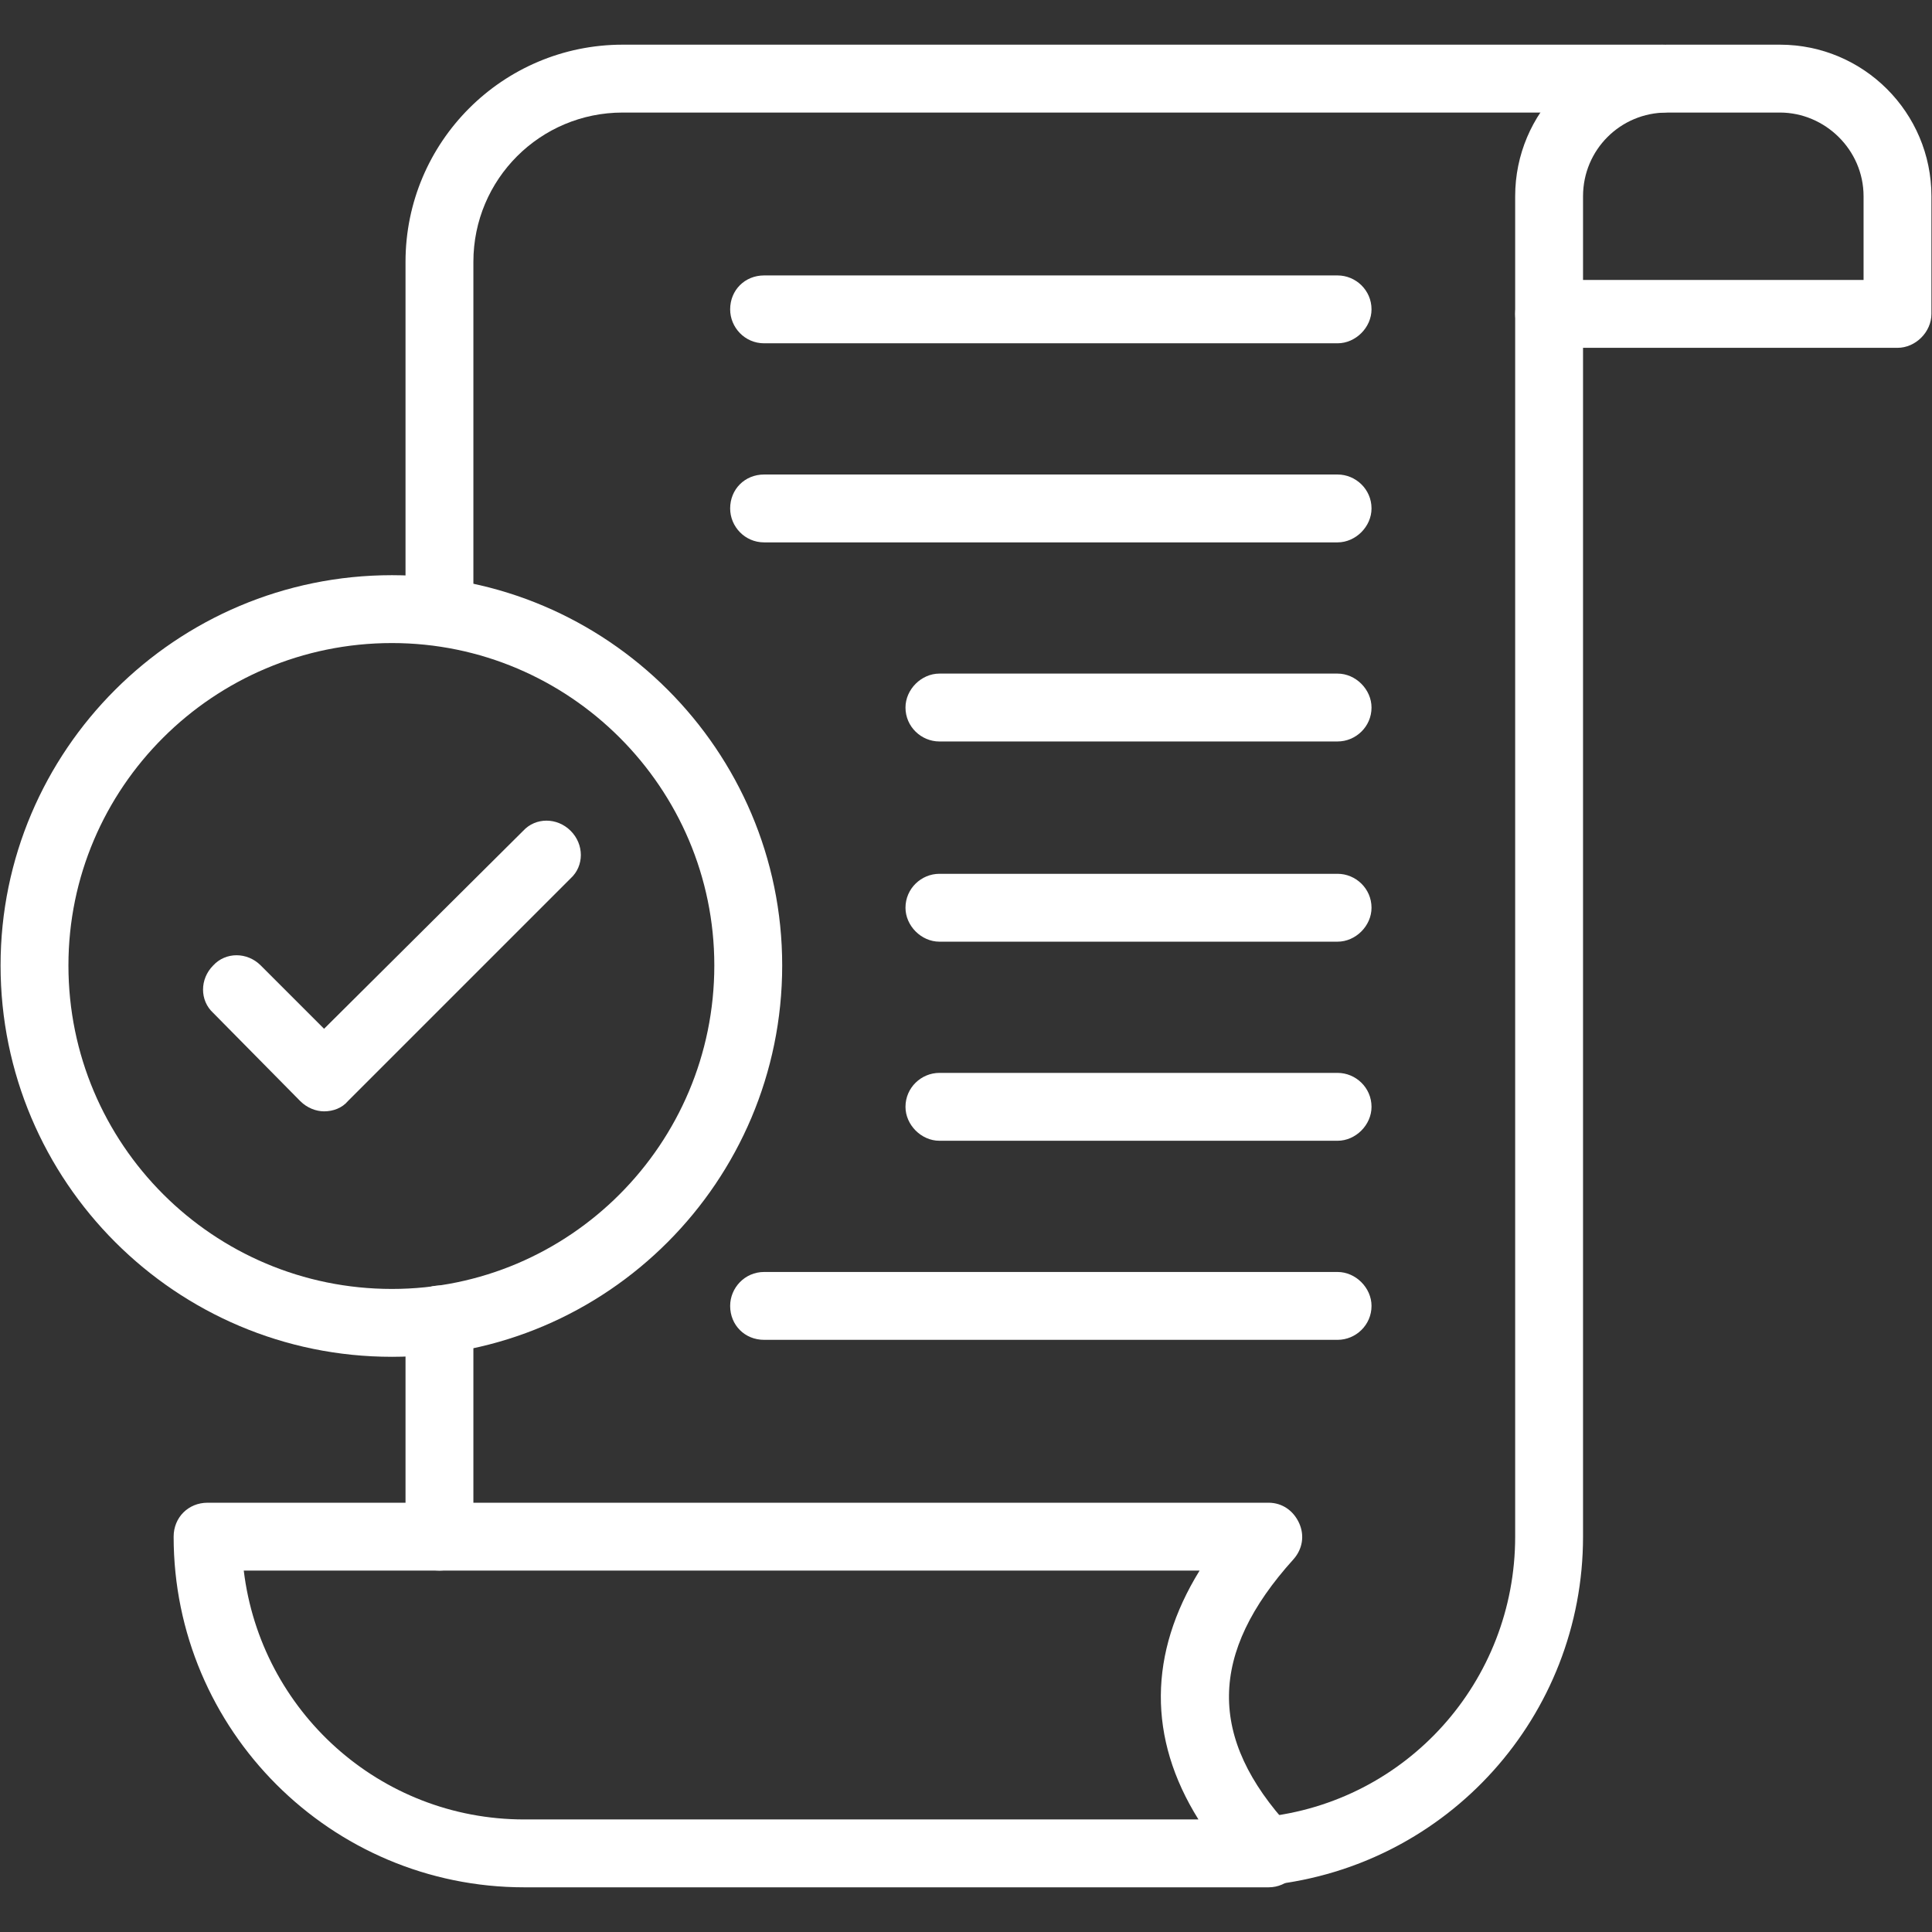 <svg xmlns="http://www.w3.org/2000/svg" xmlns:xlink="http://www.w3.org/1999/xlink" width="1080" zoomAndPan="magnify" viewBox="0 0 810 810" height="1080" preserveAspectRatio="xMidYMid meet" version="1.0"><rect x="0" y="0" width="810" height="810" fill="#333333" stroke="none"/><defs><clipPath id="9c11f43686"><path d="M 170 18.73 L 712 18.73 L 712 791 L 170 791 Z M 170 18.73 " clip-rule="nonzero"/></clipPath><clipPath id="a20ff62da7"><path d="M 635 18.73 L 810 18.73 L 810 146 L 635 146 Z M 635 18.73 " clip-rule="nonzero"/></clipPath><clipPath id="afff3695f7"><path d="M 72 630 L 547 630 L 547 791.23 L 72 791.23 Z M 72 630 " clip-rule="nonzero"/></clipPath></defs><g clip-path="url(#9c11f43686)"><path fill="#ffffff" d="M 530.91 790.316 C 523.797 790.316 517.633 785.102 516.684 777.512 C 516.207 769.926 521.898 762.812 529.488 761.863 C 589.715 755.699 635.242 704.953 635.242 644.254 L 635.242 131.602 C 635.242 123.539 641.406 117.371 649.469 117.371 C 657.059 117.371 663.695 123.539 663.695 131.602 L 663.695 644.254 C 663.695 719.184 607.262 782.254 532.332 790.316 C 531.859 790.316 531.383 790.316 530.91 790.316 Z M 184.242 658.48 C 176.18 658.48 170.016 651.84 170.016 644.254 L 170.016 553.199 C 170.016 545.609 176.18 538.973 184.242 538.973 C 191.828 538.973 198.469 545.609 198.469 553.199 L 198.469 644.254 C 198.469 651.84 191.828 658.48 184.242 658.48 Z M 184.242 270.551 C 176.18 270.551 170.016 264.387 170.016 256.324 L 170.016 109.785 C 170.016 59.516 210.801 18.73 261.07 18.73 L 696.895 18.73 C 704.957 18.73 711.121 24.895 711.121 32.957 C 711.121 40.547 704.957 47.188 696.895 47.188 L 261.07 47.188 C 226.449 47.188 198.469 75.164 198.469 109.785 L 198.469 256.324 C 198.469 264.387 191.828 270.551 184.242 270.551 Z M 184.242 270.551 " fill-opacity="1" fill-rule="evenodd"/></g><g clip-path="url(#a20ff62da7)"><path fill="#ffffff" d="M 795.535 145.828 L 649.469 145.828 C 641.406 145.828 635.242 139.188 635.242 131.602 L 635.242 82.277 C 635.242 47.188 663.695 18.73 698.789 18.73 L 746.215 18.73 C 781.309 18.73 809.762 47.188 809.762 82.277 L 809.762 131.602 C 809.762 139.188 803.125 145.828 795.535 145.828 Z M 663.695 117.371 L 781.309 117.371 L 781.309 82.277 C 781.309 62.836 765.184 47.188 746.215 47.188 L 698.789 47.188 C 679.348 47.188 663.695 62.836 663.695 82.277 Z M 663.695 117.371 " fill-opacity="1" fill-rule="evenodd"/></g><g clip-path="url(#afff3695f7)"><path fill="#ffffff" d="M 531.859 791.266 L 219.809 791.266 C 138.715 791.266 72.797 725.348 72.797 644.254 C 72.797 636.191 78.961 630.023 87.023 630.023 L 531.859 630.023 C 537.551 630.023 542.293 633.344 544.664 638.562 C 547.035 643.777 546.086 649.469 542.293 653.738 C 506.723 693.098 506.25 728.668 540.871 766.133 C 544.188 768.504 546.086 772.77 546.086 777.039 C 546.086 784.629 539.922 791.266 531.859 791.266 Z M 102.199 658.48 C 109.312 717.285 159.105 762.812 219.809 762.812 L 502.457 762.812 C 481.117 728.668 481.59 693.098 502.93 658.48 Z M 102.199 658.48 " fill-opacity="1" fill-rule="evenodd"/></g><path fill="#ffffff" d="M 164.324 568.848 C 73.742 568.848 0.238 495.34 0.238 404.762 C 0.238 314.656 73.742 241.148 164.324 241.148 C 254.43 241.148 327.938 314.656 327.938 404.762 C 327.938 495.34 254.43 568.848 164.324 568.848 Z M 164.324 269.605 C 89.395 269.605 28.691 330.305 28.691 404.762 C 28.691 479.691 89.395 540.395 164.324 540.395 C 238.777 540.395 299.48 479.691 299.48 404.762 C 299.48 330.305 238.777 269.605 164.324 269.605 Z M 164.324 269.605 " fill-opacity="1" fill-rule="evenodd"/><path fill="#ffffff" d="M 135.871 465.938 C 132.551 465.938 128.754 464.516 125.91 461.672 L 89.395 424.68 C 83.703 419.465 83.703 410.453 89.395 404.762 C 94.609 399.07 103.621 399.07 109.312 404.762 L 135.871 431.32 L 219.336 348.328 C 224.551 342.637 233.562 342.637 239.254 348.328 C 244.945 354.02 244.945 363.027 239.254 368.246 L 145.828 461.672 C 143.457 464.516 139.664 465.938 135.871 465.938 Z M 135.871 465.938 " fill-opacity="1" fill-rule="evenodd"/><path fill="#ffffff" d="M 560.789 143.93 L 320.348 143.93 C 312.285 143.93 306.121 137.289 306.121 129.703 C 306.121 121.641 312.285 115.477 320.348 115.477 L 560.789 115.477 C 568.375 115.477 575.016 121.641 575.016 129.703 C 575.016 137.289 568.375 143.93 560.789 143.93 Z M 560.789 143.93 " fill-opacity="1" fill-rule="evenodd"/><path fill="#ffffff" d="M 560.789 227.395 L 320.348 227.395 C 312.285 227.395 306.121 220.758 306.121 213.168 C 306.121 205.105 312.285 198.941 320.348 198.941 L 560.789 198.941 C 568.375 198.941 575.016 205.105 575.016 213.168 C 575.016 220.758 568.375 227.395 560.789 227.395 Z M 560.789 227.395 " fill-opacity="1" fill-rule="evenodd"/><path fill="#ffffff" d="M 560.789 310.863 L 393.855 310.863 C 386.266 310.863 379.629 304.699 379.629 296.637 C 379.629 289.047 386.266 282.406 393.855 282.406 L 560.789 282.406 C 568.375 282.406 575.016 289.047 575.016 296.637 C 575.016 304.699 568.375 310.863 560.789 310.863 Z M 560.789 310.863 " fill-opacity="1" fill-rule="evenodd"/><path fill="#ffffff" d="M 560.789 394.801 L 393.855 394.801 C 386.266 394.801 379.629 388.164 379.629 380.574 C 379.629 372.512 386.266 366.348 393.855 366.348 L 560.789 366.348 C 568.375 366.348 575.016 372.512 575.016 380.574 C 575.016 388.164 568.375 394.801 560.789 394.801 Z M 560.789 394.801 " fill-opacity="1" fill-rule="evenodd"/><path fill="#ffffff" d="M 560.789 478.27 L 393.855 478.27 C 386.266 478.27 379.629 471.629 379.629 464.043 C 379.629 455.98 386.266 449.812 393.855 449.812 L 560.789 449.812 C 568.375 449.812 575.016 455.98 575.016 464.043 C 575.016 471.629 568.375 478.27 560.789 478.27 Z M 560.789 478.27 " fill-opacity="1" fill-rule="evenodd"/><path fill="#ffffff" d="M 560.789 561.734 L 320.348 561.734 C 312.285 561.734 306.121 555.57 306.121 547.508 C 306.121 539.918 312.285 533.281 320.348 533.281 L 560.789 533.281 C 568.375 533.281 575.016 539.918 575.016 547.508 C 575.016 555.57 568.375 561.734 560.789 561.734 Z M 560.789 561.734 " fill-opacity="1" fill-rule="evenodd"/></svg>